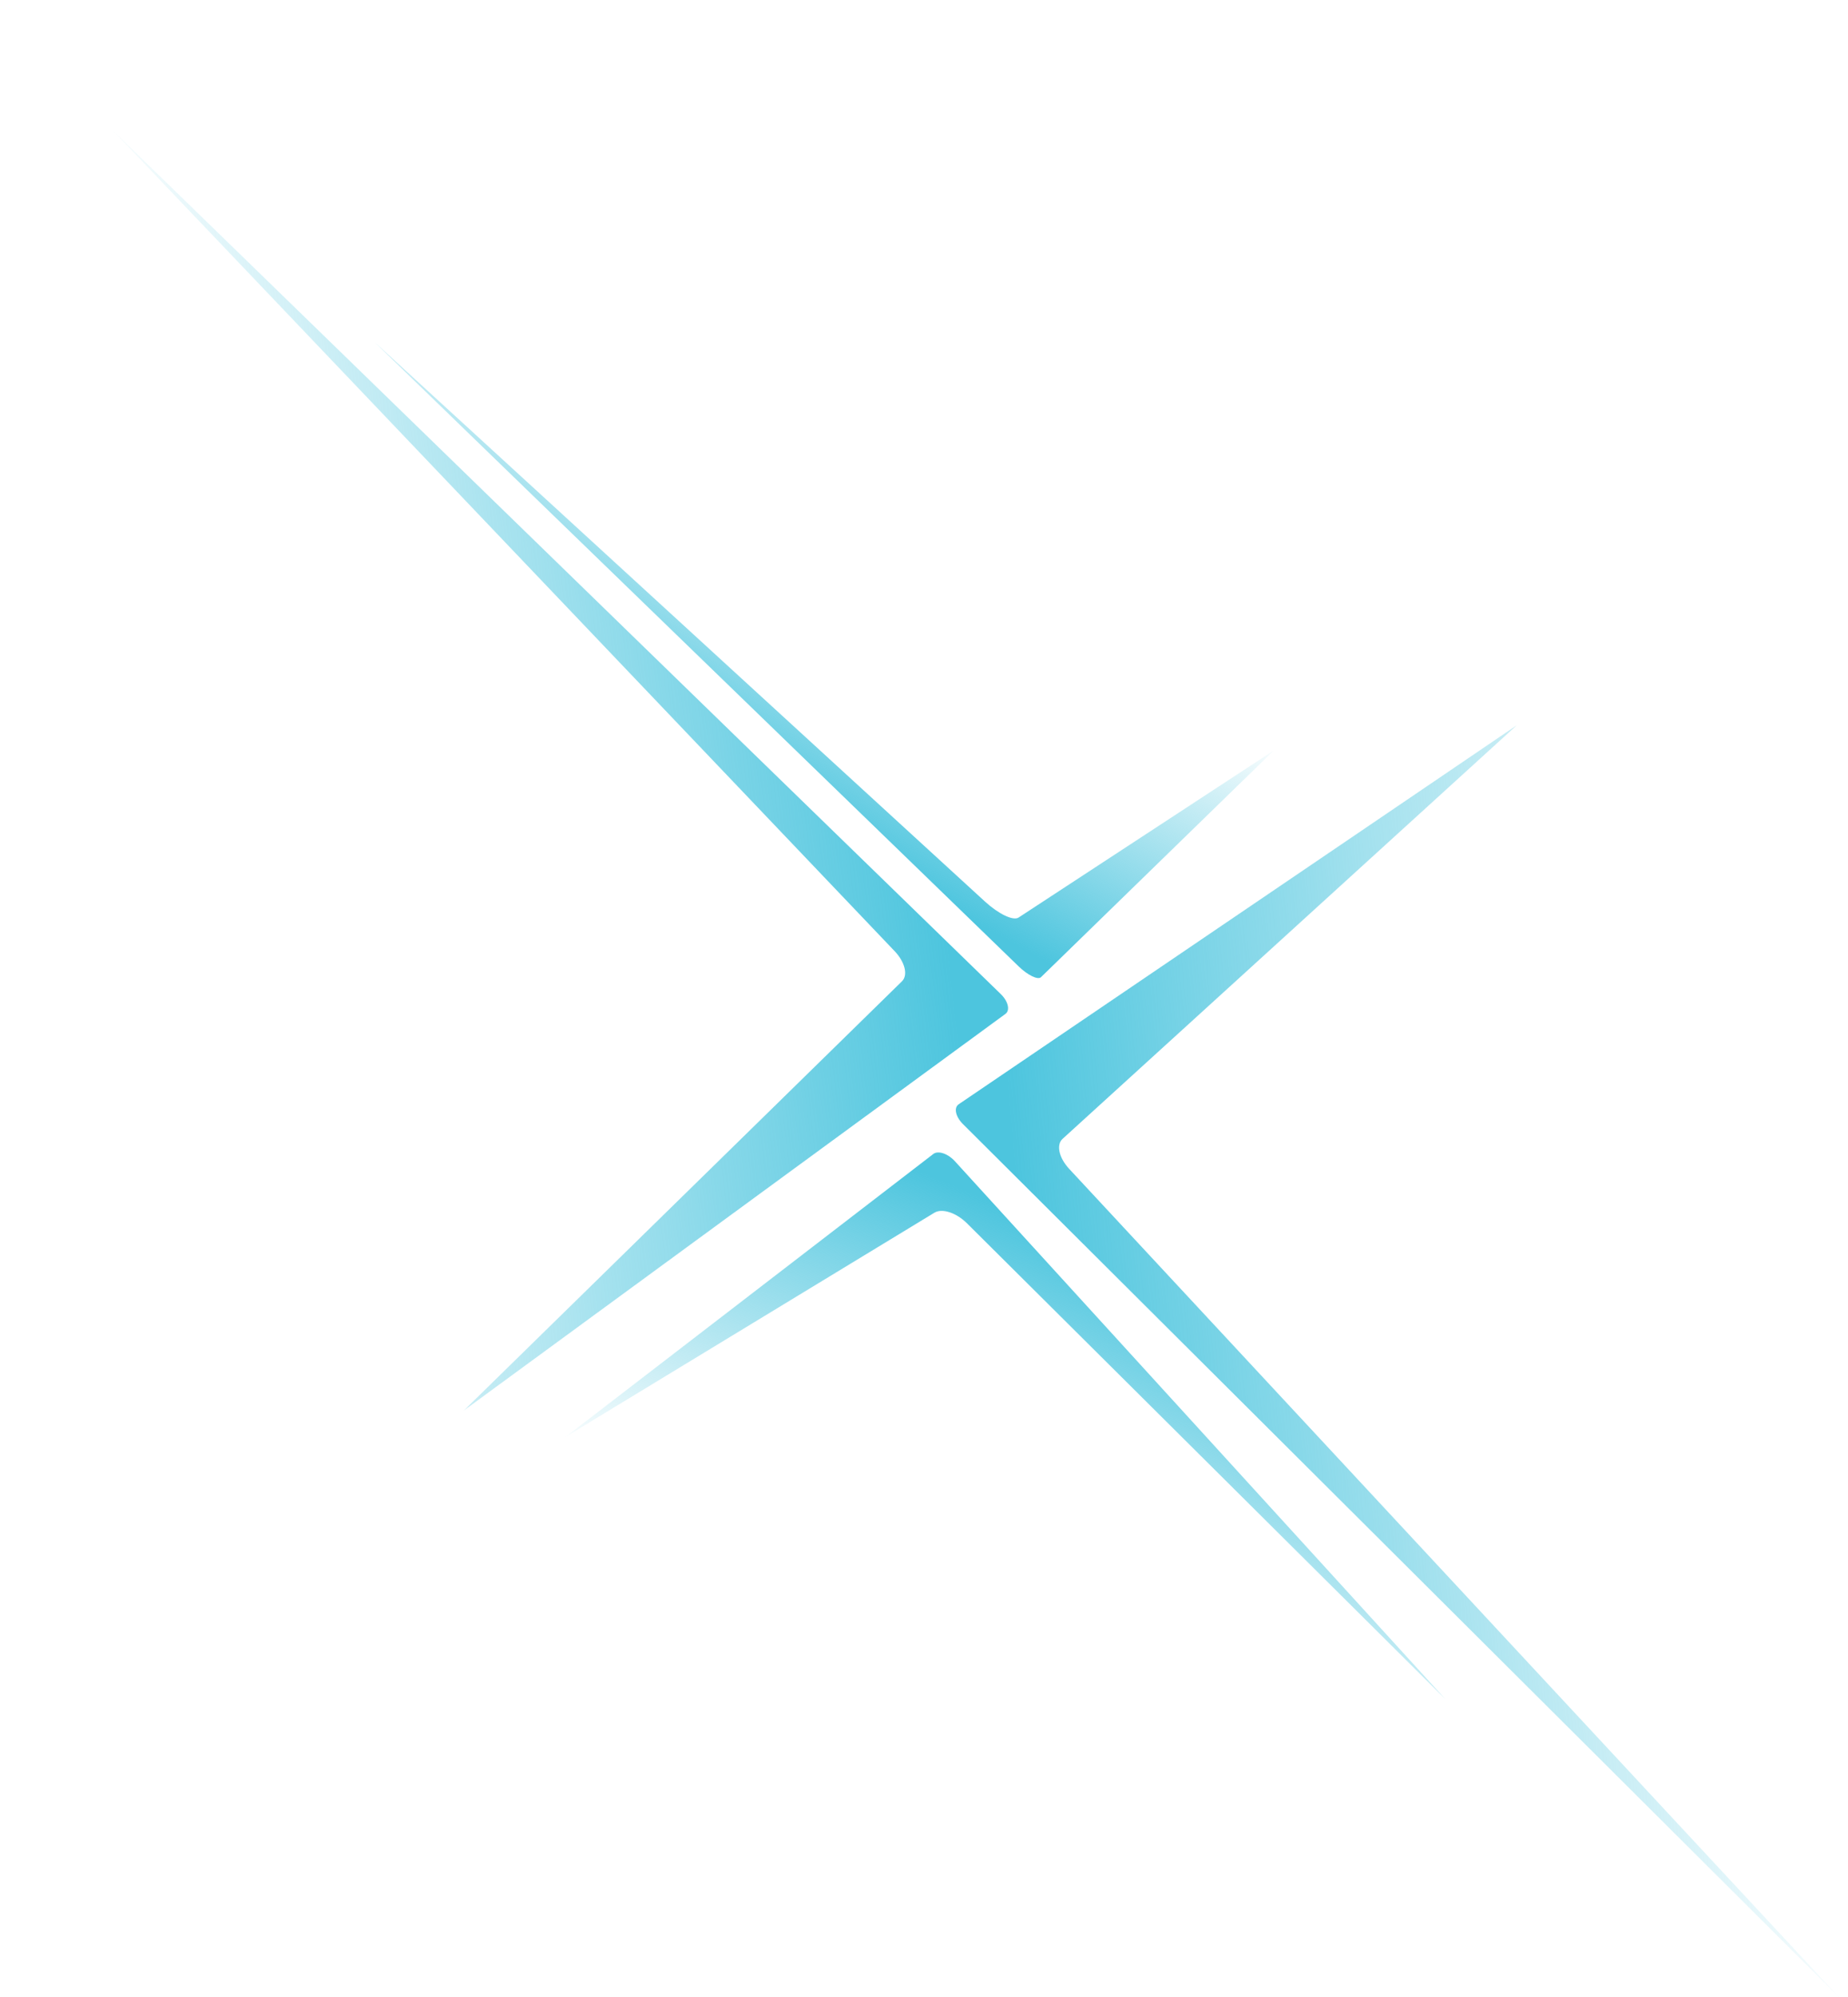 <svg viewBox="0 0 1771 1913" fill="none" xmlns="http://www.w3.org/2000/svg">
<g clip-path="url(#clip0)">
<path id="vetor01" d="M997.579 935.953L1220.75 718.758L976.136 878.8C971.021 882.147 957.032 875.484 943.876 863.435L358.862 327.611L976.302 925.687C984.957 934.069 994.689 938.765 997.579 935.953Z" fill="url(#paint0_linear)"/>
<path d="M894.442 1105.24L542.097 1376.17L895.459 1161.52C902.848 1157.03 916.4 1161.44 926.71 1171.69L1385.19 1627.44L914.998 1112.08C908.408 1104.86 899.005 1101.73 894.442 1105.24Z" fill="url(#paint1_linear)"/>
<path d="M959.12 952.142L107.884 124.724L857.326 910.96C867.325 921.45 870.374 933.991 864.358 939.882L444.598 1350.88L963.554 971.083C968.213 967.674 966.184 959.01 959.12 952.142Z" fill="url(#paint2_linear)"/>
<path d="M922.696 1076.49L1762.91 1913.45L1024.65 1119.53C1014.8 1108.94 1012.04 1096.48 1018.27 1090.8L1453.56 694.648L918.693 1057.68C913.892 1060.94 915.723 1069.54 922.696 1076.49Z" fill="url(#paint3_linear)"/>
</g>
<defs>
<linearGradient id="paint0_linear" x1="975.31" y1="906" x2="1119.65" y2="647.904" gradientUnits="userSpaceOnUse">
<stop stop-color="#4DC5DE"/>
<stop offset="1" stop-color="#4DC5DE" stop-opacity="0"/>
</linearGradient>
<linearGradient id="paint1_linear" x1="907.873" y1="1132.67" x2="755.521" y2="1485.91" gradientUnits="userSpaceOnUse">
<stop stop-color="#4DC5DE"/>
<stop offset="1" stop-color="#4DC5DE" stop-opacity="0"/>
</linearGradient>
<linearGradient id="paint2_linear" x1="913.525" y1="945.552" x2="177.117" y2="1027.7" gradientUnits="userSpaceOnUse">
<stop stop-color="#4DC5DE"/>
<stop offset="1" stop-color="#4DC5DE" stop-opacity="0"/>
</linearGradient>
<linearGradient id="paint3_linear" x1="968.666" y1="1084.06" x2="1715.8" y2="1018.2" gradientUnits="userSpaceOnUse">
<stop stop-color="#4DC5DE"/>
<stop offset="1" stop-color="#4DC5DE" stop-opacity="0"/>
</linearGradient>
<clipPath id="clip0">
<rect width="1771" height="1913" fill="white"/>
</clipPath>
</defs>
</svg>

